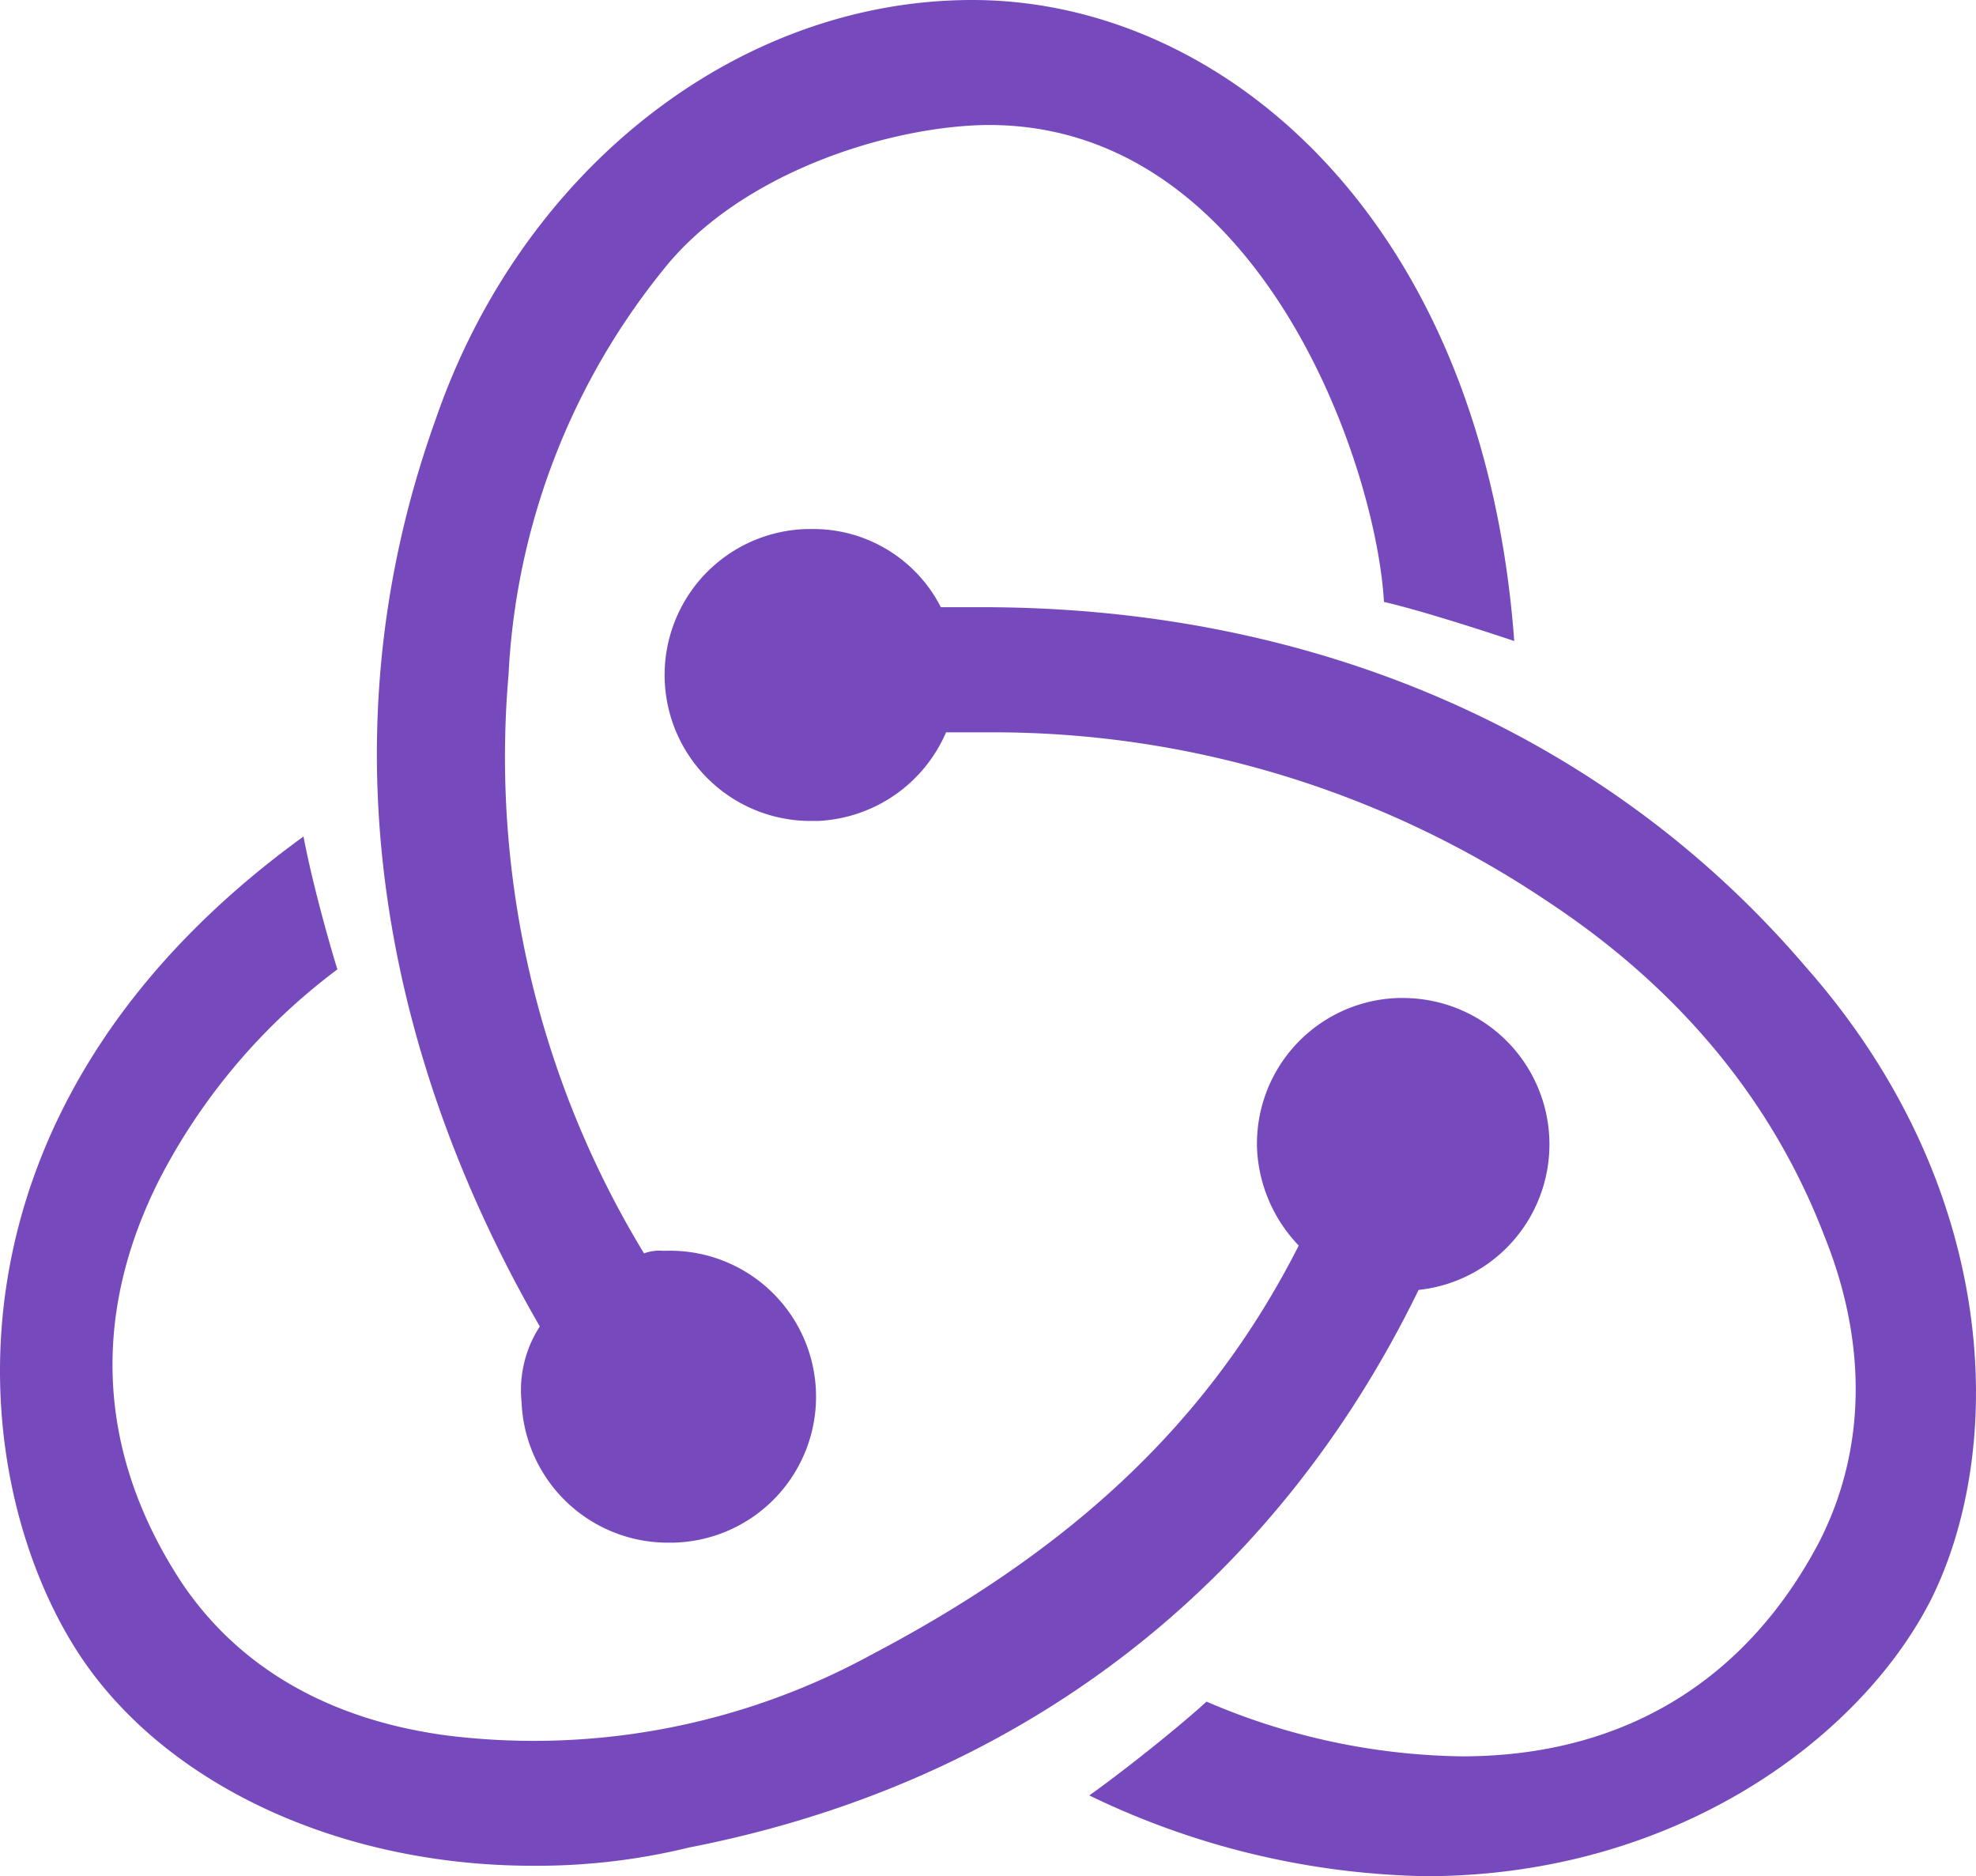 <svg xmlns="http://www.w3.org/2000/svg" width="130" height="123.411" viewBox="0 0 130 123.411"><g transform="translate(-11.15 -13.3)"><path d="M104.478,77.824a9.627,9.627,0,0,0-1.028-19.2h-.343a9.59,9.59,0,0,0-9.256,9.941,9.843,9.843,0,0,0,2.742,6.342c-5.828,11.484-14.74,19.883-28.11,26.91a46.352,46.352,0,0,1-27.938,5.313c-7.713-1.028-13.712-4.456-17.483-10.113-5.485-8.4-6-17.483-1.371-26.567A40.346,40.346,0,0,1,33.346,56.741c-.686-2.228-1.714-6-2.228-8.741C6.265,66,8.836,90.336,16.377,101.82,22.034,110.39,33.518,115.7,46.2,115.7a42.136,42.136,0,0,0,10.284-1.2C78.425,110.219,95.051,97.192,104.478,77.824Z" transform="translate(0 20.322)" fill="#764abc"/><path d="M114.4,65C101.378,49.741,82.181,41.342,60.242,41.342H57.5A9.418,9.418,0,0,0,49.1,36.2h-.343A9.6,9.6,0,0,0,49.1,55.4h.343a9.655,9.655,0,0,0,8.4-5.828h3.085A65.328,65.328,0,0,1,97.436,60.71c8.57,5.656,14.74,13.026,18.169,21.939,2.914,7.2,2.742,14.226-.343,20.225-4.8,9.084-12.855,14.055-23.482,14.055a43.838,43.838,0,0,1-16.8-3.6c-1.885,1.714-5.313,4.456-7.713,6.17a52.909,52.909,0,0,0,22.111,5.313c16.455,0,28.624-9.084,33.252-18.169C127.6,96.7,127.26,79.564,114.4,65Z" transform="translate(15.548 11.897)" fill="#764abc"/><path d="M36.365,105.514a9.628,9.628,0,0,0,9.6,9.256h.343a9.6,9.6,0,0,0-.343-19.2H45.62a2.917,2.917,0,0,0-1.2.171,62.8,62.8,0,0,1-8.913-38.051A45.98,45.98,0,0,1,45.62,31.126c4.971-6.342,14.569-9.427,21.082-9.6,18.169-.343,25.882,22.282,26.4,31.366,2.228.514,6,1.714,8.57,2.571C99.612,27.7,82.472,13.3,66.017,13.3c-15.426,0-29.652,11.141-35.309,27.6-7.884,21.939-2.742,43.022,6.856,59.648a7.7,7.7,0,0,0-1.2,4.971Z" transform="translate(9.099)" fill="#764abc"/></g></svg>